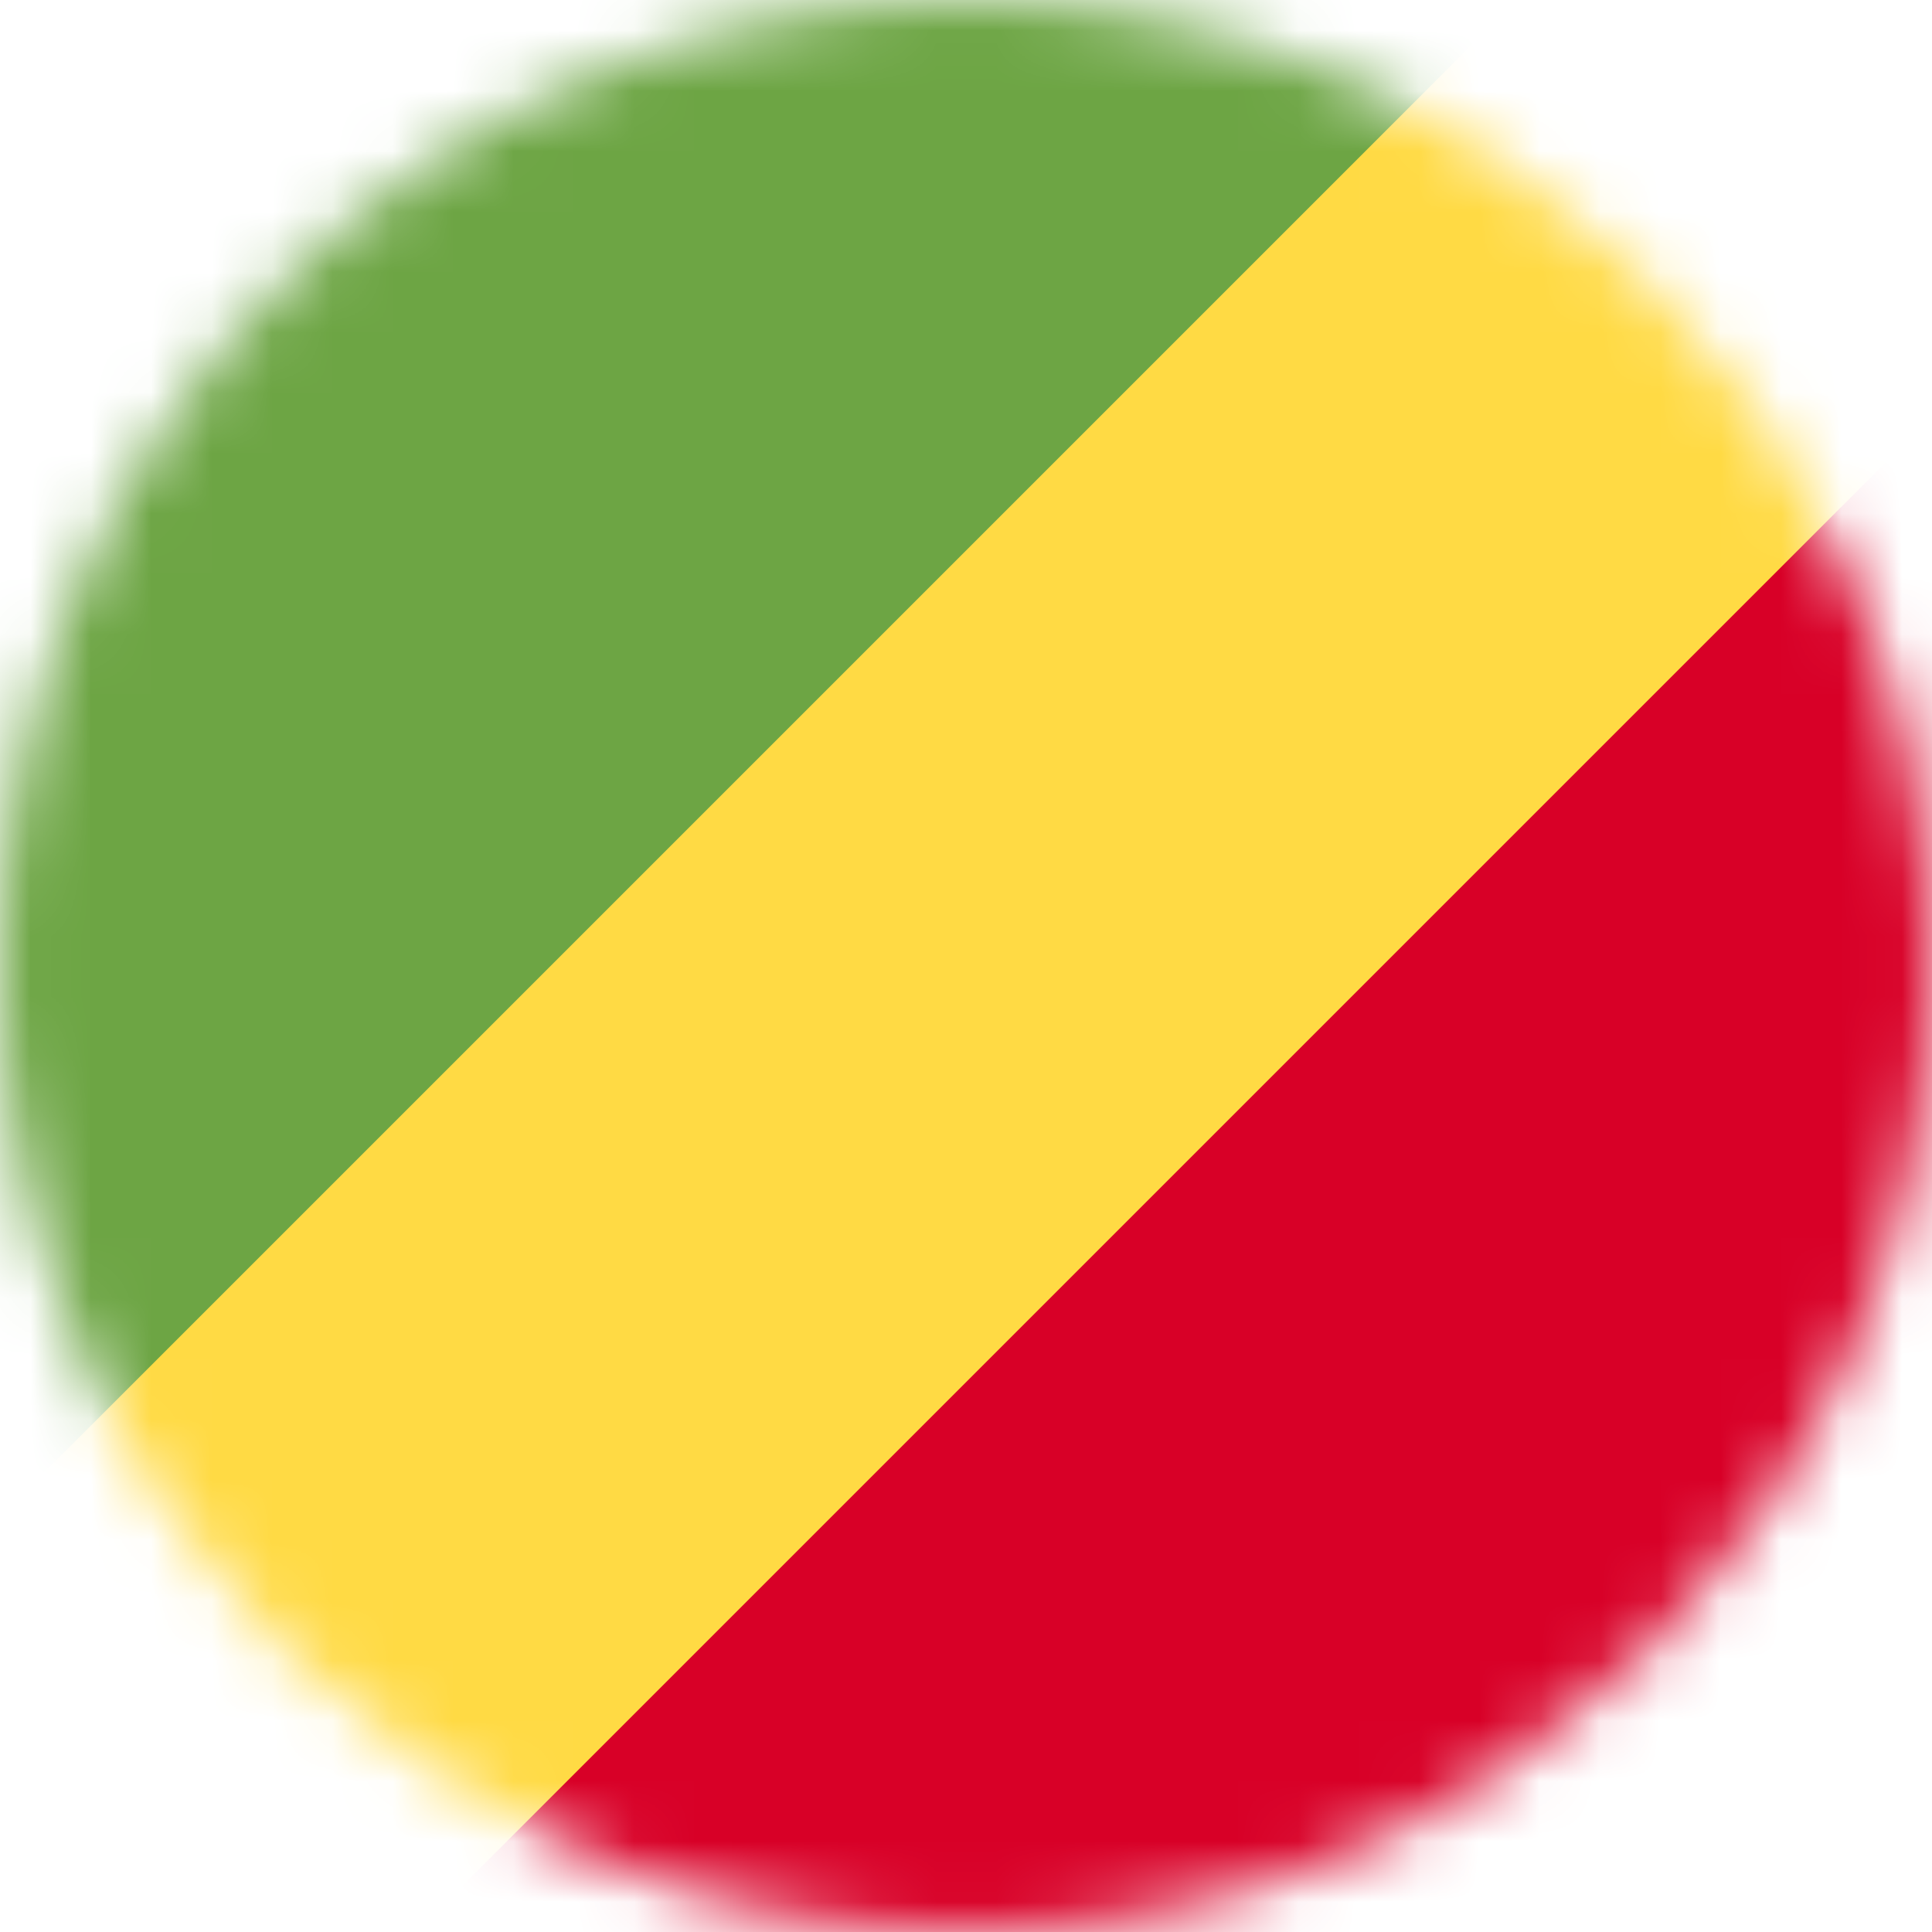 <svg width="32" height="32" viewBox="0 0 32 32" fill="none" xmlns="http://www.w3.org/2000/svg">
<g clip-path="url(#clip0_859_6132)">
<mask id="mask0_859_6132" style="mask-type:alpha" maskUnits="userSpaceOnUse" x="0" y="0" width="32" height="32">
<path d="M16 32C24.837 32 32 24.837 32 16C32 7.163 24.837 0 16 0C7.163 0 0 7.163 0 16C0 24.837 7.163 32 16 32Z" fill="white"/>
</mask>
<g mask="url(#mask0_859_6132)">
<path d="M25.119 0L10.494 10.8L0 25.113V32H6.906L21.188 21.056L32 6.906V0H25.119Z" fill="#FFDA44"/>
<path d="M32 6.894L6.894 32H32V6.894Z" fill="#D80027"/>
<path d="M0 0V25.119L25.119 0H0Z" fill="#6DA544"/>
</g>
</g>
<defs>
<clipPath id="clip0_859_6132">
<rect width="32" height="32" fill="white"/>
</clipPath>
</defs>
</svg>
